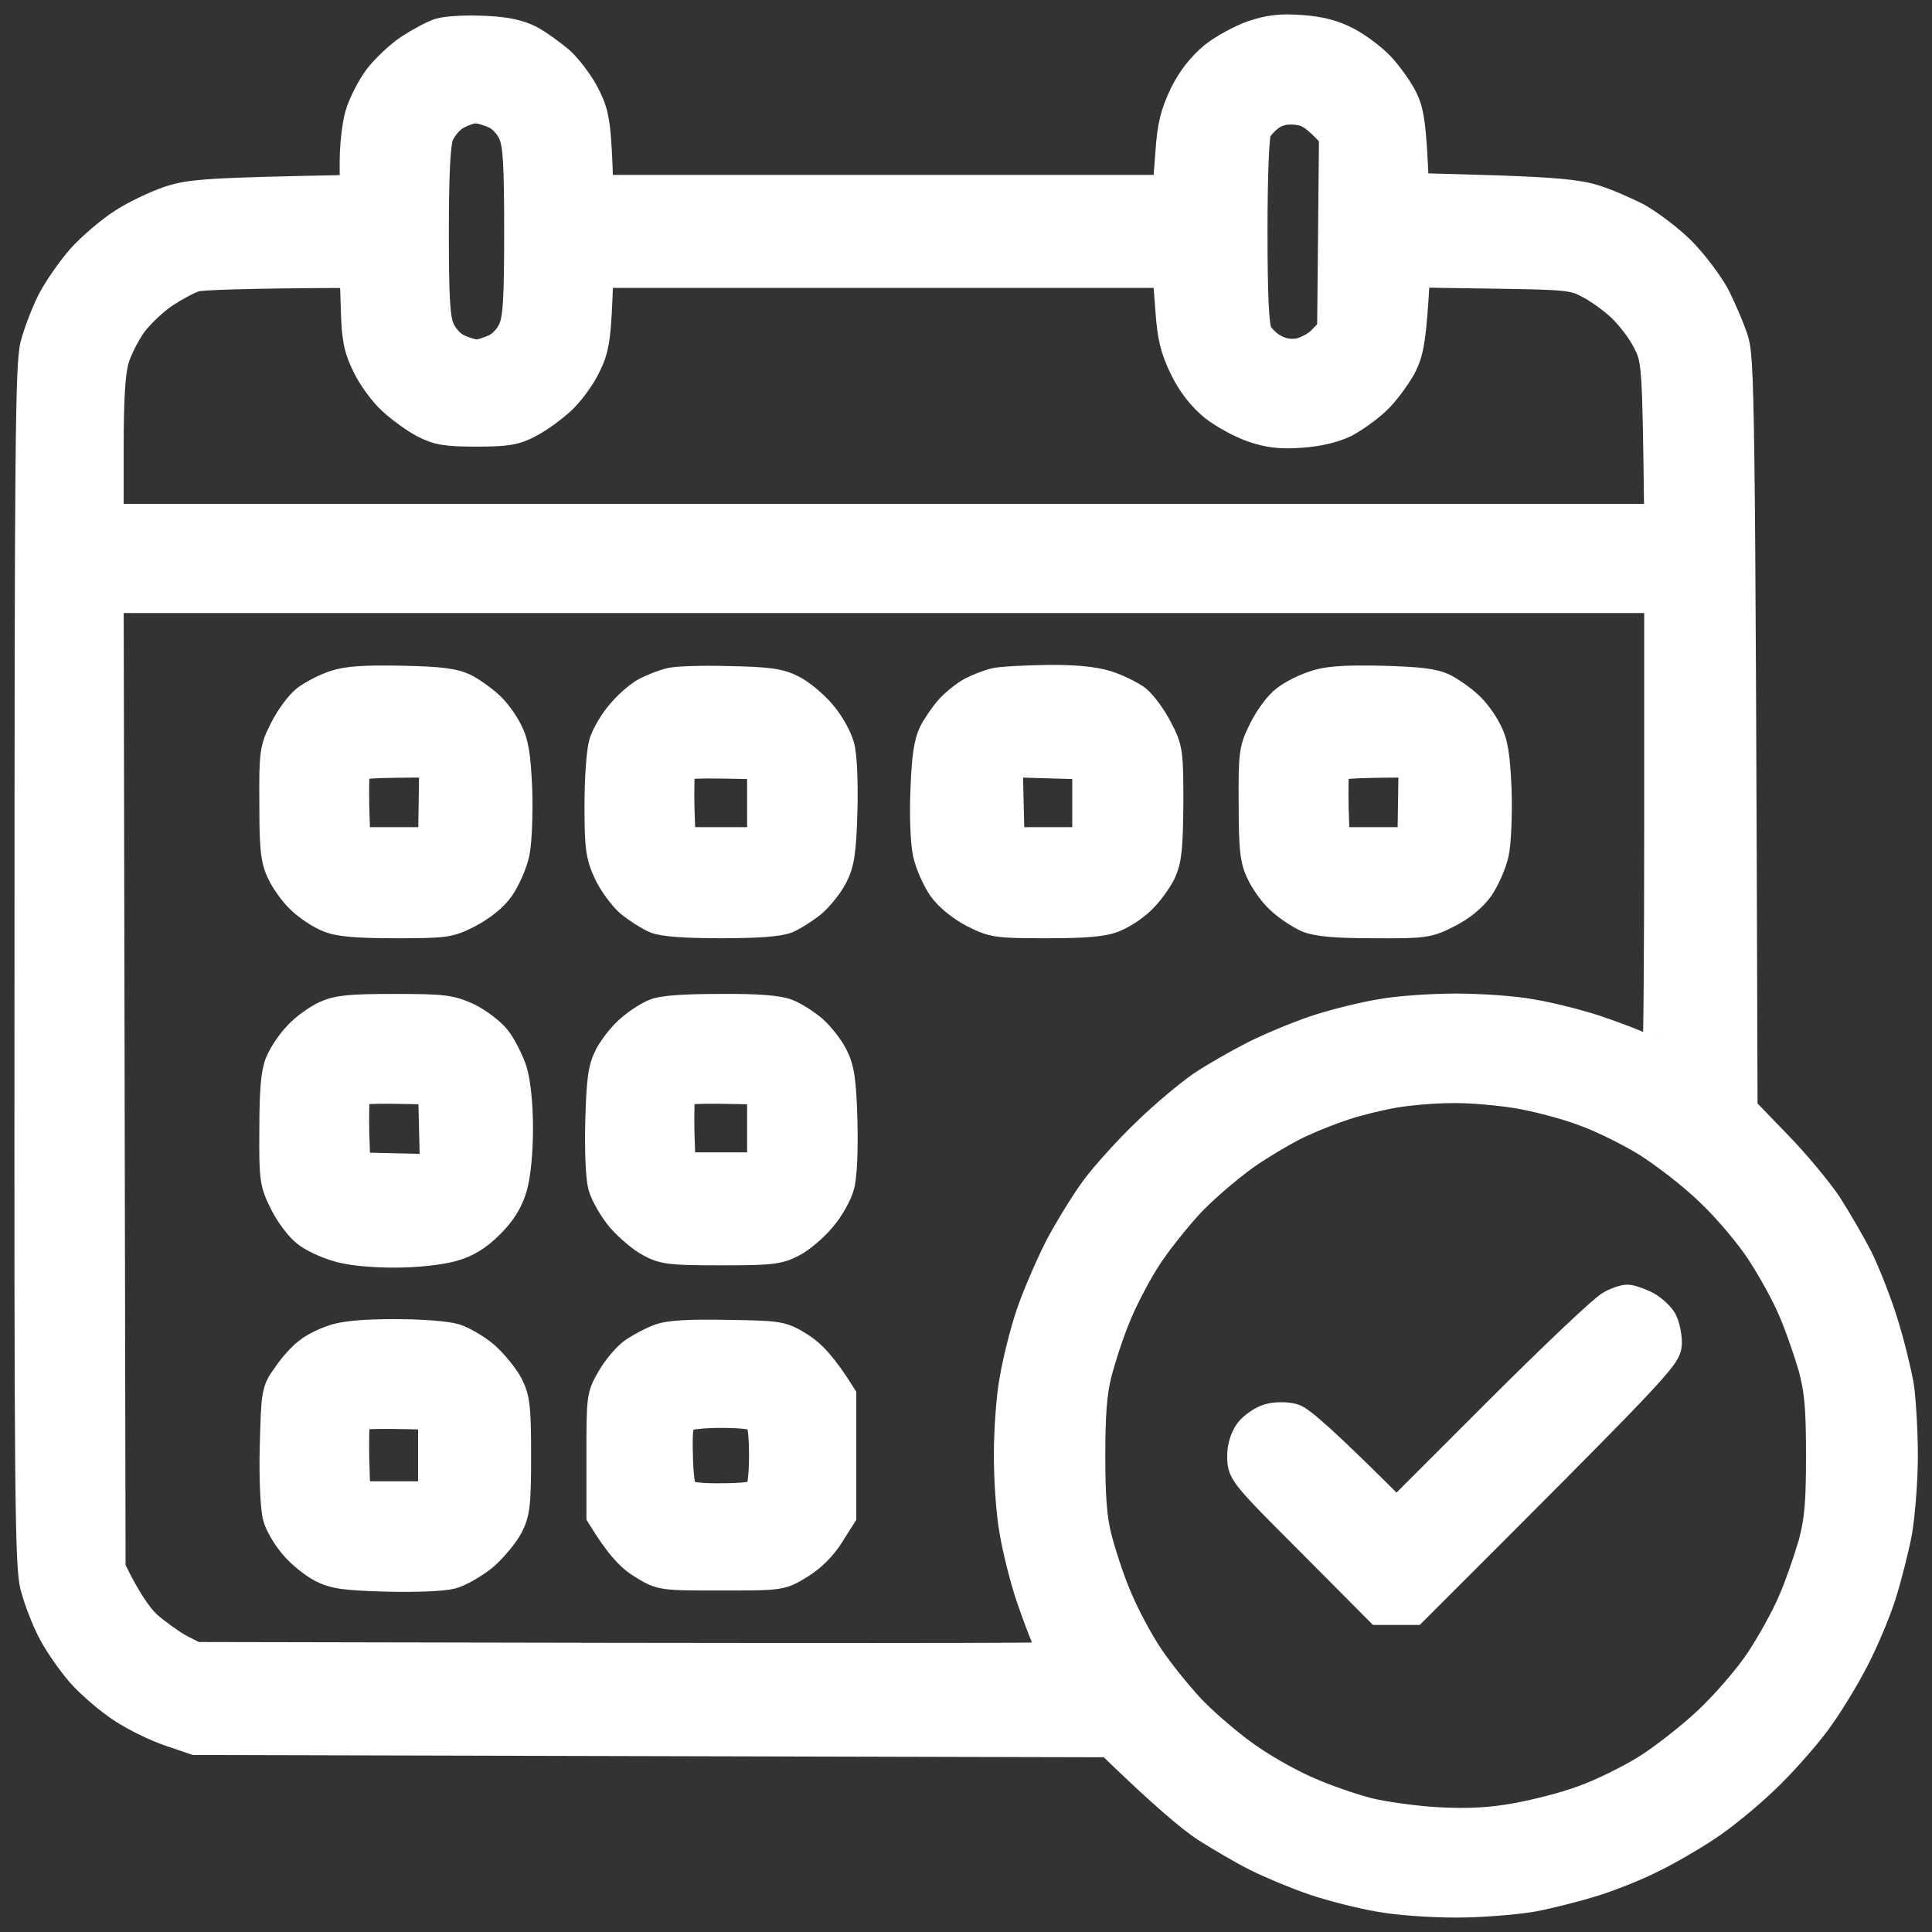 <svg width="67" height="67" viewBox="0 0 67 67" fill="none" xmlns="http://www.w3.org/2000/svg">
<rect x="0" y="0" width="67" height="67" fill="#333333" stroke="none"/>
<path fill-rule="evenodd" clip-rule="evenodd" d="M16.724 1.046C17.494 1.073 17.945 1.165 18.356 1.364C18.661 1.524 19.152 1.882 19.457 2.147C19.749 2.426 20.16 2.983 20.346 3.381C20.638 3.978 20.704 4.336 20.77 6.565H40.471L40.564 5.344C40.631 4.349 40.737 3.951 41.055 3.275C41.334 2.718 41.679 2.293 42.09 1.948C42.448 1.67 43.059 1.338 43.456 1.205C44 1.02 44.425 0.966 45.115 1.02C45.752 1.059 46.256 1.192 46.707 1.431C47.065 1.617 47.582 2.001 47.848 2.28C48.113 2.558 48.471 3.049 48.644 3.381C48.883 3.845 48.962 4.257 49.055 6.499L51.801 6.578C53.818 6.645 54.72 6.724 55.264 6.897C55.662 7.016 56.339 7.308 56.776 7.533C57.201 7.772 57.891 8.29 58.302 8.701C58.713 9.112 59.231 9.802 59.469 10.227C59.695 10.664 59.987 11.341 60.12 11.739C60.345 12.416 60.372 13.305 60.451 38.471L61.605 39.666C62.242 40.316 63.038 41.271 63.383 41.788C63.715 42.306 64.192 43.128 64.458 43.645C64.71 44.163 65.108 45.171 65.333 45.901C65.559 46.631 65.798 47.612 65.877 48.09C65.944 48.568 66.01 49.642 66.01 50.478C66.01 51.314 65.917 52.508 65.811 53.131C65.692 53.755 65.439 54.736 65.254 55.32C65.068 55.904 64.644 56.925 64.299 57.576C63.967 58.226 63.357 59.221 62.945 59.765C62.534 60.309 61.738 61.211 61.154 61.755C60.584 62.299 59.695 63.028 59.178 63.36C58.66 63.705 57.838 64.183 57.32 64.434C56.803 64.7 55.914 65.058 55.33 65.244C54.746 65.43 53.765 65.682 53.141 65.801C52.518 65.907 51.324 66 50.488 66C49.652 66 48.458 65.92 47.834 65.801C47.211 65.695 46.203 65.443 45.579 65.231C44.956 65.018 44.067 64.647 43.589 64.408C43.111 64.169 42.316 63.705 41.798 63.373C41.281 63.028 40.325 62.232 38.481 60.441L6.774 60.362L5.912 60.07C5.434 59.911 4.691 59.552 4.253 59.261C3.815 58.982 3.165 58.425 2.807 58.027C2.462 57.629 1.998 56.965 1.786 56.541C1.573 56.13 1.308 55.44 1.202 55.015C1.016 54.352 0.99 51.831 1.003 33.496C1.003 15.56 1.029 12.628 1.202 11.965C1.308 11.553 1.573 10.863 1.786 10.439C1.998 10.028 2.462 9.364 2.807 8.966C3.165 8.568 3.815 8.011 4.253 7.732C4.691 7.441 5.434 7.096 5.912 6.936C6.641 6.711 7.198 6.658 12.28 6.565V5.597C12.28 5.079 12.359 4.336 12.465 3.978C12.572 3.607 12.863 3.049 13.102 2.718C13.354 2.386 13.845 1.922 14.203 1.683C14.575 1.444 15.039 1.192 15.265 1.126C15.49 1.059 16.14 1.02 16.724 1.046ZM15.225 4.708C15.119 5.026 15.066 6.048 15.066 8.051C15.066 10.319 15.105 11.049 15.265 11.407C15.371 11.673 15.636 11.965 15.862 12.071C16.087 12.177 16.379 12.27 16.525 12.27C16.671 12.27 16.963 12.177 17.188 12.071C17.414 11.965 17.679 11.673 17.785 11.407C17.945 11.036 17.984 10.319 17.984 8.024C17.984 5.729 17.945 5.013 17.785 4.641C17.679 4.376 17.414 4.084 17.188 3.978C16.963 3.872 16.658 3.779 16.485 3.779C16.326 3.779 16.021 3.885 15.795 4.018C15.57 4.15 15.318 4.469 15.225 4.708ZM43.589 4.535C43.51 4.721 43.456 6.127 43.456 8.024C43.456 10.306 43.51 11.301 43.616 11.54C43.709 11.726 43.974 11.978 44.186 12.084C44.452 12.23 44.743 12.283 45.048 12.23C45.3 12.177 45.659 11.991 45.844 11.792L46.176 11.447L46.242 4.708C45.619 4.018 45.354 3.872 44.982 3.832C44.611 3.792 44.345 3.845 44.093 4.005C43.894 4.137 43.669 4.376 43.589 4.535ZM5.713 10.174C5.354 10.412 4.864 10.877 4.611 11.208C4.373 11.54 4.081 12.097 3.975 12.469C3.842 12.933 3.789 13.848 3.789 15.547V17.974H57.519C57.453 12.522 57.44 12.455 57.095 11.805C56.909 11.434 56.511 10.93 56.232 10.664C55.954 10.399 55.463 10.041 55.131 9.868C54.574 9.563 54.375 9.55 51.815 9.51L49.095 9.47C48.962 11.819 48.883 12.203 48.604 12.734C48.405 13.092 48.02 13.61 47.742 13.875C47.463 14.14 46.972 14.498 46.641 14.671C46.256 14.857 45.712 14.989 45.115 15.029C44.425 15.082 44 15.029 43.456 14.843C43.059 14.711 42.448 14.379 42.09 14.101C41.679 13.756 41.334 13.331 41.055 12.761C40.737 12.097 40.631 11.699 40.564 10.704L40.471 9.484H20.77C20.704 11.713 20.638 12.071 20.346 12.668C20.16 13.066 19.749 13.623 19.457 13.888C19.152 14.167 18.661 14.525 18.343 14.684C17.878 14.936 17.573 14.989 16.525 14.989C15.477 14.989 15.172 14.936 14.694 14.684C14.389 14.525 13.898 14.167 13.593 13.888C13.301 13.623 12.89 13.066 12.704 12.668C12.412 12.071 12.346 11.713 12.319 10.704L12.28 9.484C8.326 9.497 6.986 9.563 6.774 9.616C6.548 9.683 6.084 9.935 5.713 10.174ZM3.855 54.392C4.399 55.519 4.81 56.077 5.102 56.355C5.407 56.62 5.898 56.979 6.203 57.151L6.774 57.443C29.858 57.496 36.558 57.483 36.558 57.443C36.558 57.403 36.465 57.178 36.332 56.952C36.213 56.713 35.947 56.01 35.735 55.387C35.523 54.763 35.271 53.755 35.165 53.131C35.045 52.508 34.966 51.314 34.966 50.478C34.966 49.642 35.045 48.448 35.165 47.825C35.271 47.201 35.523 46.193 35.735 45.569C35.947 44.946 36.399 43.898 36.73 43.248C37.075 42.597 37.646 41.669 38.004 41.191C38.362 40.714 39.145 39.851 39.755 39.267C40.365 38.67 41.228 37.954 41.666 37.649C42.103 37.357 42.913 36.893 43.456 36.614C44 36.336 44.956 35.938 45.579 35.725C46.203 35.513 47.211 35.261 47.834 35.155C48.458 35.035 49.652 34.956 50.488 34.956C51.324 34.956 52.518 35.035 53.141 35.155C53.765 35.261 54.773 35.513 55.397 35.725C56.02 35.938 56.723 36.203 56.949 36.322C57.188 36.455 57.413 36.548 57.453 36.548C57.493 36.548 57.519 32.992 57.519 28.654V20.76H3.789L3.855 54.392ZM46.641 38.339C46.229 38.471 45.579 38.724 45.181 38.909C44.77 39.082 43.974 39.546 43.39 39.931C42.806 40.316 41.878 41.098 41.321 41.669C40.777 42.252 40.047 43.168 39.715 43.712C39.37 44.256 38.906 45.158 38.694 45.702C38.468 46.246 38.19 47.108 38.057 47.626C37.884 48.302 37.831 49.085 37.831 50.478C37.831 51.871 37.884 52.654 38.057 53.33C38.19 53.848 38.468 54.71 38.694 55.254C38.906 55.798 39.37 56.7 39.715 57.244C40.047 57.788 40.777 58.703 41.321 59.287C41.878 59.858 42.806 60.64 43.39 61.025C43.974 61.423 44.889 61.927 45.447 62.153C45.99 62.391 46.879 62.697 47.437 62.843C47.98 62.975 49.082 63.134 49.891 63.174C50.926 63.227 51.695 63.188 52.571 63.028C53.247 62.909 54.295 62.644 54.892 62.418C55.503 62.206 56.471 61.728 57.055 61.37C57.639 61.012 58.607 60.255 59.217 59.685C59.841 59.101 60.65 58.159 61.035 57.576C61.42 56.992 61.937 56.063 62.163 55.519C62.401 54.975 62.706 54.073 62.866 53.529C63.078 52.72 63.131 52.136 63.131 50.478C63.131 48.82 63.078 48.236 62.866 47.427C62.706 46.883 62.401 45.98 62.163 45.437C61.937 44.893 61.42 43.964 61.035 43.38C60.65 42.797 59.867 41.868 59.284 41.324C58.713 40.767 57.731 40.011 57.121 39.626C56.498 39.241 55.503 38.75 54.892 38.538C54.295 38.312 53.274 38.047 52.637 37.941C52 37.835 50.965 37.742 50.355 37.755C49.732 37.755 48.803 37.835 48.299 37.928C47.781 38.02 47.038 38.206 46.641 38.339ZM13.938 23.586C15.278 23.613 15.755 23.679 16.127 23.865C16.379 23.997 16.75 24.263 16.963 24.462C17.175 24.648 17.467 25.046 17.613 25.337C17.838 25.762 17.905 26.186 17.958 27.394C17.984 28.256 17.945 29.211 17.865 29.583C17.785 29.954 17.547 30.485 17.348 30.777C17.122 31.108 16.698 31.44 16.246 31.679C15.57 32.024 15.437 32.037 13.699 32.037C12.359 32.037 11.749 31.984 11.377 31.825C11.112 31.719 10.688 31.44 10.436 31.201C10.184 30.962 9.878 30.538 9.746 30.246C9.533 29.808 9.494 29.384 9.494 27.858C9.48 26.094 9.507 25.961 9.852 25.284C10.051 24.886 10.396 24.422 10.621 24.25C10.834 24.09 11.285 23.852 11.616 23.745C12.054 23.599 12.664 23.56 13.938 23.586ZM12.306 28.004L12.346 29.185H14.999L15.039 26.465C12.744 26.465 12.386 26.505 12.333 26.638C12.306 26.744 12.293 27.354 12.306 28.004ZM25.281 23.599C26.634 23.626 27.032 23.679 27.47 23.905C27.762 24.051 28.226 24.435 28.492 24.754C28.77 25.072 29.049 25.576 29.128 25.868C29.221 26.173 29.261 27.115 29.235 28.123C29.195 29.543 29.128 29.941 28.903 30.379C28.757 30.671 28.425 31.082 28.186 31.294C27.934 31.506 27.536 31.759 27.298 31.865C27.006 31.984 26.263 32.037 25.016 32.037C23.755 32.037 23.012 31.984 22.721 31.865C22.482 31.759 22.084 31.506 21.832 31.294C21.593 31.082 21.248 30.618 21.076 30.246C20.81 29.662 20.77 29.384 20.77 27.924C20.77 26.983 20.837 26.041 20.93 25.749C21.022 25.47 21.301 24.992 21.566 24.701C21.818 24.409 22.203 24.077 22.429 23.971C22.641 23.865 22.999 23.719 23.225 23.666C23.437 23.599 24.366 23.573 25.281 23.599ZM23.583 28.004L23.623 29.185H26.409V26.531C23.994 26.465 23.676 26.492 23.623 26.638C23.583 26.73 23.57 27.354 23.583 28.004ZM36.292 23.56C37.208 23.546 37.911 23.613 38.349 23.745C38.707 23.852 39.185 24.09 39.41 24.25C39.622 24.422 39.967 24.886 40.166 25.284C40.525 25.961 40.538 26.094 40.538 27.858C40.525 29.384 40.485 29.808 40.286 30.246C40.14 30.538 39.835 30.962 39.583 31.201C39.344 31.44 38.919 31.719 38.641 31.825C38.282 31.984 37.659 32.037 36.319 32.037C34.594 32.037 34.462 32.024 33.772 31.679C33.321 31.44 32.909 31.108 32.671 30.777C32.472 30.485 32.233 29.954 32.153 29.583C32.074 29.211 32.034 28.256 32.074 27.394C32.113 26.279 32.193 25.749 32.365 25.404C32.498 25.152 32.764 24.767 32.949 24.568C33.148 24.356 33.48 24.09 33.705 23.971C33.918 23.865 34.276 23.719 34.501 23.666C34.714 23.613 35.523 23.573 36.292 23.56ZM35.032 29.185H37.685V26.531L34.966 26.452L35.032 29.185ZM47.901 23.586C49.241 23.626 49.718 23.679 50.09 23.865C50.342 23.997 50.713 24.263 50.926 24.462C51.138 24.648 51.43 25.046 51.576 25.337C51.801 25.762 51.868 26.186 51.921 27.394C51.947 28.256 51.907 29.211 51.828 29.583C51.748 29.954 51.509 30.485 51.31 30.777C51.085 31.108 50.66 31.453 50.209 31.679C49.533 32.024 49.4 32.05 47.662 32.037C46.322 32.037 45.712 31.984 45.34 31.838C45.075 31.719 44.651 31.44 44.398 31.201C44.146 30.976 43.841 30.538 43.709 30.246C43.496 29.808 43.456 29.384 43.456 27.858C43.443 26.094 43.47 25.974 43.815 25.284C44.014 24.886 44.359 24.422 44.584 24.263C44.796 24.09 45.248 23.865 45.579 23.759C46.017 23.599 46.627 23.56 47.901 23.586ZM46.269 28.004L46.309 29.185H48.962L49.002 26.465C46.707 26.465 46.349 26.518 46.296 26.651C46.269 26.744 46.256 27.354 46.269 28.004ZM13.673 34.969C15.331 34.969 15.596 34.996 16.193 35.261C16.552 35.433 17.016 35.778 17.215 36.03C17.414 36.282 17.666 36.787 17.785 37.145C17.905 37.556 17.984 38.326 17.984 39.135C17.984 39.931 17.905 40.753 17.785 41.165C17.639 41.656 17.414 42.027 16.989 42.452C16.565 42.876 16.18 43.115 15.689 43.248C15.278 43.367 14.455 43.46 13.673 43.46C12.85 43.46 12.081 43.38 11.683 43.248C11.311 43.141 10.834 42.916 10.621 42.743C10.396 42.571 10.051 42.12 9.852 41.722C9.507 41.032 9.48 40.899 9.494 39.175C9.494 37.835 9.547 37.211 9.693 36.853C9.812 36.574 10.091 36.15 10.329 35.911C10.555 35.659 10.993 35.341 11.285 35.208C11.722 35.009 12.147 34.969 13.673 34.969ZM12.306 39.281L12.346 40.462L15.066 40.528L14.999 37.808C12.704 37.742 12.399 37.782 12.346 37.914C12.306 38.02 12.293 38.631 12.306 39.281ZM24.976 34.969C26.276 34.956 27.006 35.022 27.298 35.142C27.536 35.234 27.934 35.486 28.186 35.699C28.425 35.911 28.757 36.322 28.903 36.614C29.128 37.052 29.195 37.45 29.235 38.87C29.261 39.878 29.221 40.82 29.128 41.125C29.049 41.417 28.77 41.921 28.492 42.239C28.226 42.558 27.762 42.956 27.47 43.102C26.992 43.354 26.714 43.38 25.016 43.38C23.304 43.38 23.026 43.354 22.561 43.102C22.27 42.956 21.805 42.558 21.527 42.239C21.261 41.921 20.969 41.417 20.89 41.125C20.81 40.82 20.77 39.878 20.797 38.87C20.837 37.45 20.89 37.052 21.115 36.614C21.274 36.322 21.593 35.911 21.845 35.699C22.084 35.486 22.468 35.234 22.694 35.142C22.959 35.022 23.716 34.969 24.976 34.969ZM23.583 39.281L23.623 40.462H26.409V37.808C23.994 37.742 23.676 37.782 23.623 37.914C23.583 38.02 23.57 38.631 23.583 39.281ZM56.418 45.052C56.511 45.039 56.776 45.131 57.015 45.238C57.254 45.344 57.532 45.596 57.652 45.782C57.758 45.98 57.838 46.352 57.824 46.617C57.798 47.055 57.453 47.44 49.029 55.851H47.821L45.447 53.463C43.165 51.181 43.059 51.062 43.059 50.544C43.045 50.213 43.151 49.881 43.31 49.655C43.47 49.456 43.775 49.244 44.014 49.178C44.252 49.111 44.624 49.111 44.849 49.178C45.088 49.244 45.858 49.894 48.431 52.468L51.947 48.952C53.871 47.029 55.635 45.357 55.861 45.251C56.073 45.131 56.325 45.052 56.418 45.052ZM13.673 46.246C14.575 46.246 15.477 46.312 15.782 46.405C16.061 46.498 16.538 46.776 16.83 47.029C17.122 47.294 17.48 47.732 17.639 48.024C17.878 48.501 17.918 48.78 17.918 50.478C17.918 52.189 17.878 52.468 17.639 52.932C17.48 53.224 17.096 53.688 16.777 53.967C16.445 54.232 15.954 54.524 15.663 54.604C15.344 54.684 14.402 54.723 13.407 54.697C11.975 54.657 11.59 54.604 11.152 54.378C10.86 54.219 10.422 53.874 10.184 53.582C9.945 53.304 9.679 52.866 9.613 52.601C9.533 52.335 9.48 51.314 9.507 50.199C9.56 48.276 9.56 48.236 9.958 47.692C10.17 47.373 10.502 47.015 10.688 46.883C10.86 46.737 11.258 46.538 11.55 46.445C11.895 46.312 12.625 46.246 13.673 46.246ZM12.306 50.624L12.346 51.871H14.999V49.085C12.704 49.019 12.399 49.058 12.346 49.191C12.306 49.297 12.293 49.934 12.306 50.624ZM25.228 46.272C27.032 46.299 27.112 46.312 27.735 46.697C28.133 46.949 28.531 47.347 29.195 48.408V52.561L28.784 53.211C28.531 53.622 28.133 54.02 27.735 54.259C27.085 54.657 27.085 54.657 25.016 54.657C22.933 54.657 22.933 54.657 22.283 54.259C21.885 54.02 21.487 53.622 20.837 52.561V50.491C20.837 48.475 20.837 48.408 21.195 47.798C21.394 47.453 21.752 47.029 21.991 46.869C22.23 46.71 22.628 46.498 22.893 46.405C23.198 46.286 23.954 46.246 25.228 46.272ZM23.53 50.478C23.543 51.181 23.609 51.672 23.716 51.778C23.822 51.884 24.273 51.95 25.016 51.937C25.745 51.937 26.21 51.884 26.316 51.778C26.409 51.672 26.475 51.194 26.475 50.478C26.475 49.748 26.422 49.297 26.303 49.191C26.196 49.072 25.745 49.019 25.002 49.019C24.313 49.019 23.795 49.085 23.689 49.178C23.543 49.297 23.503 49.642 23.53 50.478Z" fill="white" stroke="white"/>
</svg>
